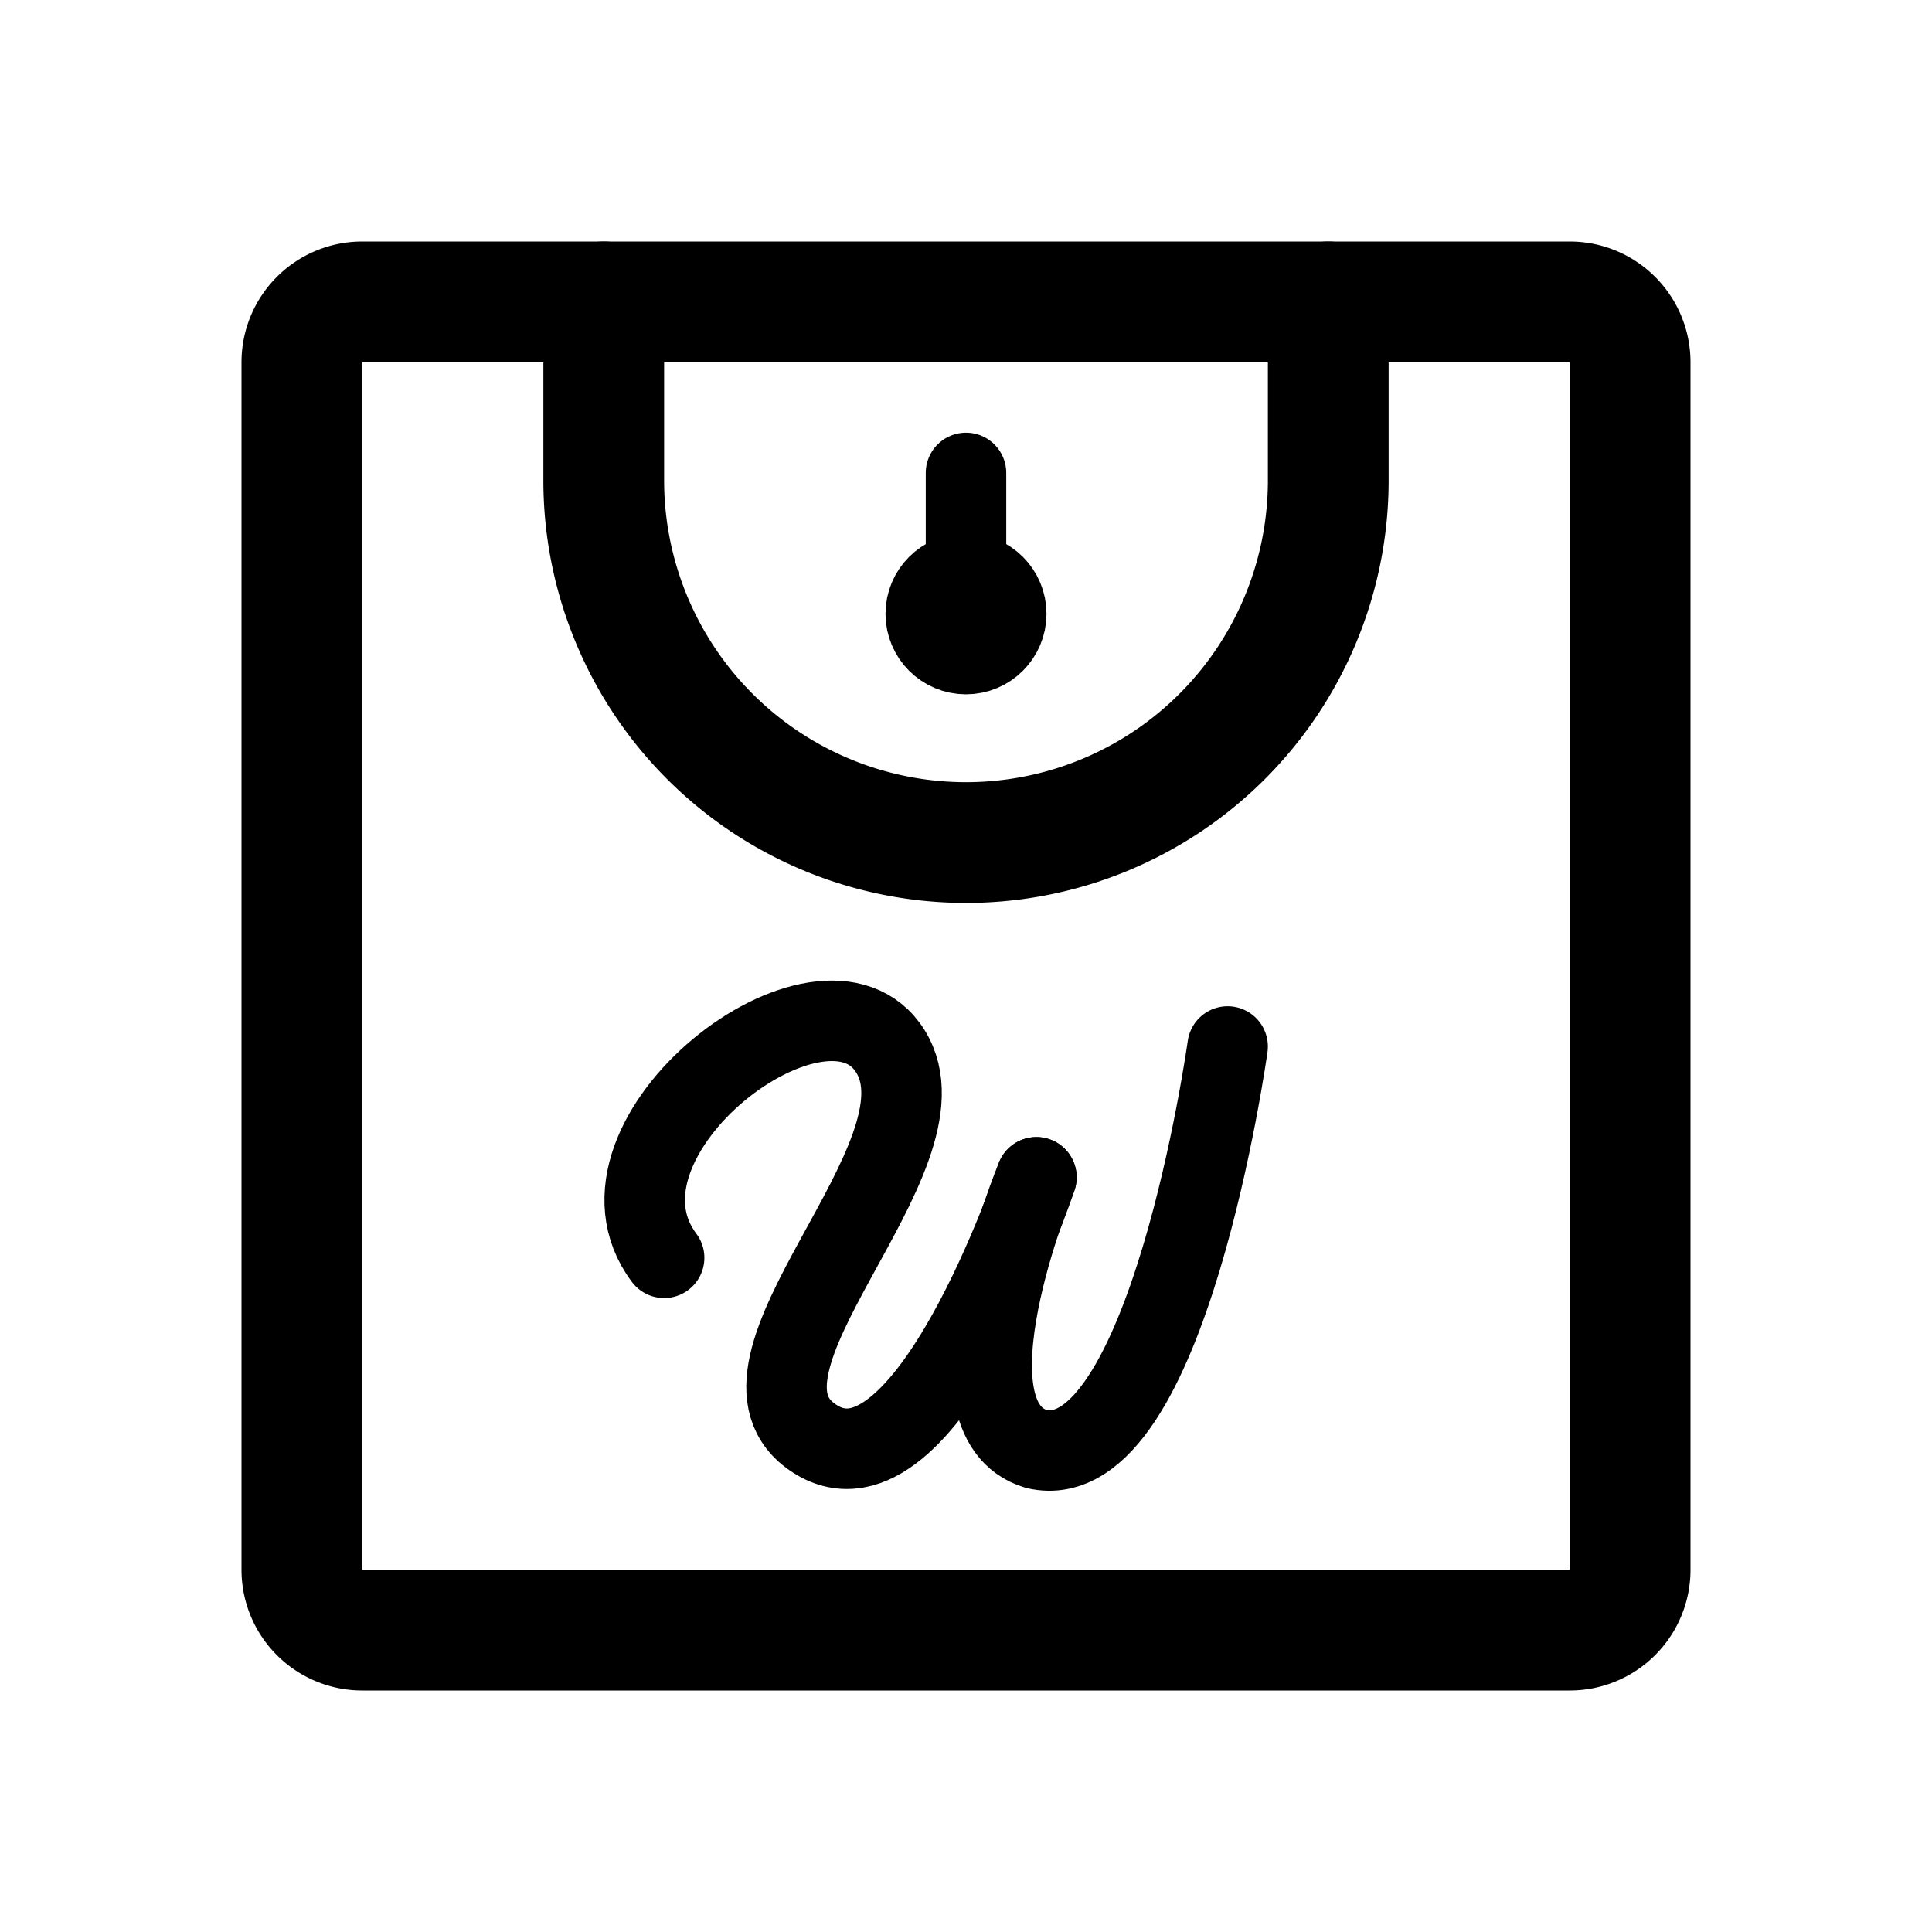 <svg xmlns="http://www.w3.org/2000/svg" width="192" height="192" fill="none" viewBox="0 0 192 192"><path stroke="#000" stroke-linecap="round" stroke-linejoin="round" stroke-width="8" d="M96 47v14m-30 64c-9-12 16-31 22.5-20.5S70 136 81 143s22-26 22-26"/><path stroke="#000" stroke-linecap="round" stroke-linejoin="round" stroke-width="8" d="M102.993 117S93 141 103 144c13 3 19-40 19-40"/><path stroke="#000" stroke-linecap="round" stroke-linejoin="round" stroke-width="12" d="M60 30v18m72-18v18m0 0a36.001 36.001 0 0 1-72 0"/><path stroke="#000" stroke-linecap="round" stroke-linejoin="round" stroke-width="12" d="M30 156V36a6 6 0 0 1 6-6h120a6 6 0 0 1 6 6v120a6 6 0 0 1-6 6H36a6 6 0 0 1-6-6Z"/><circle cx="96" cy="61" r="4" stroke="#000" stroke-linecap="round" stroke-linejoin="round" stroke-width="8"/></svg>